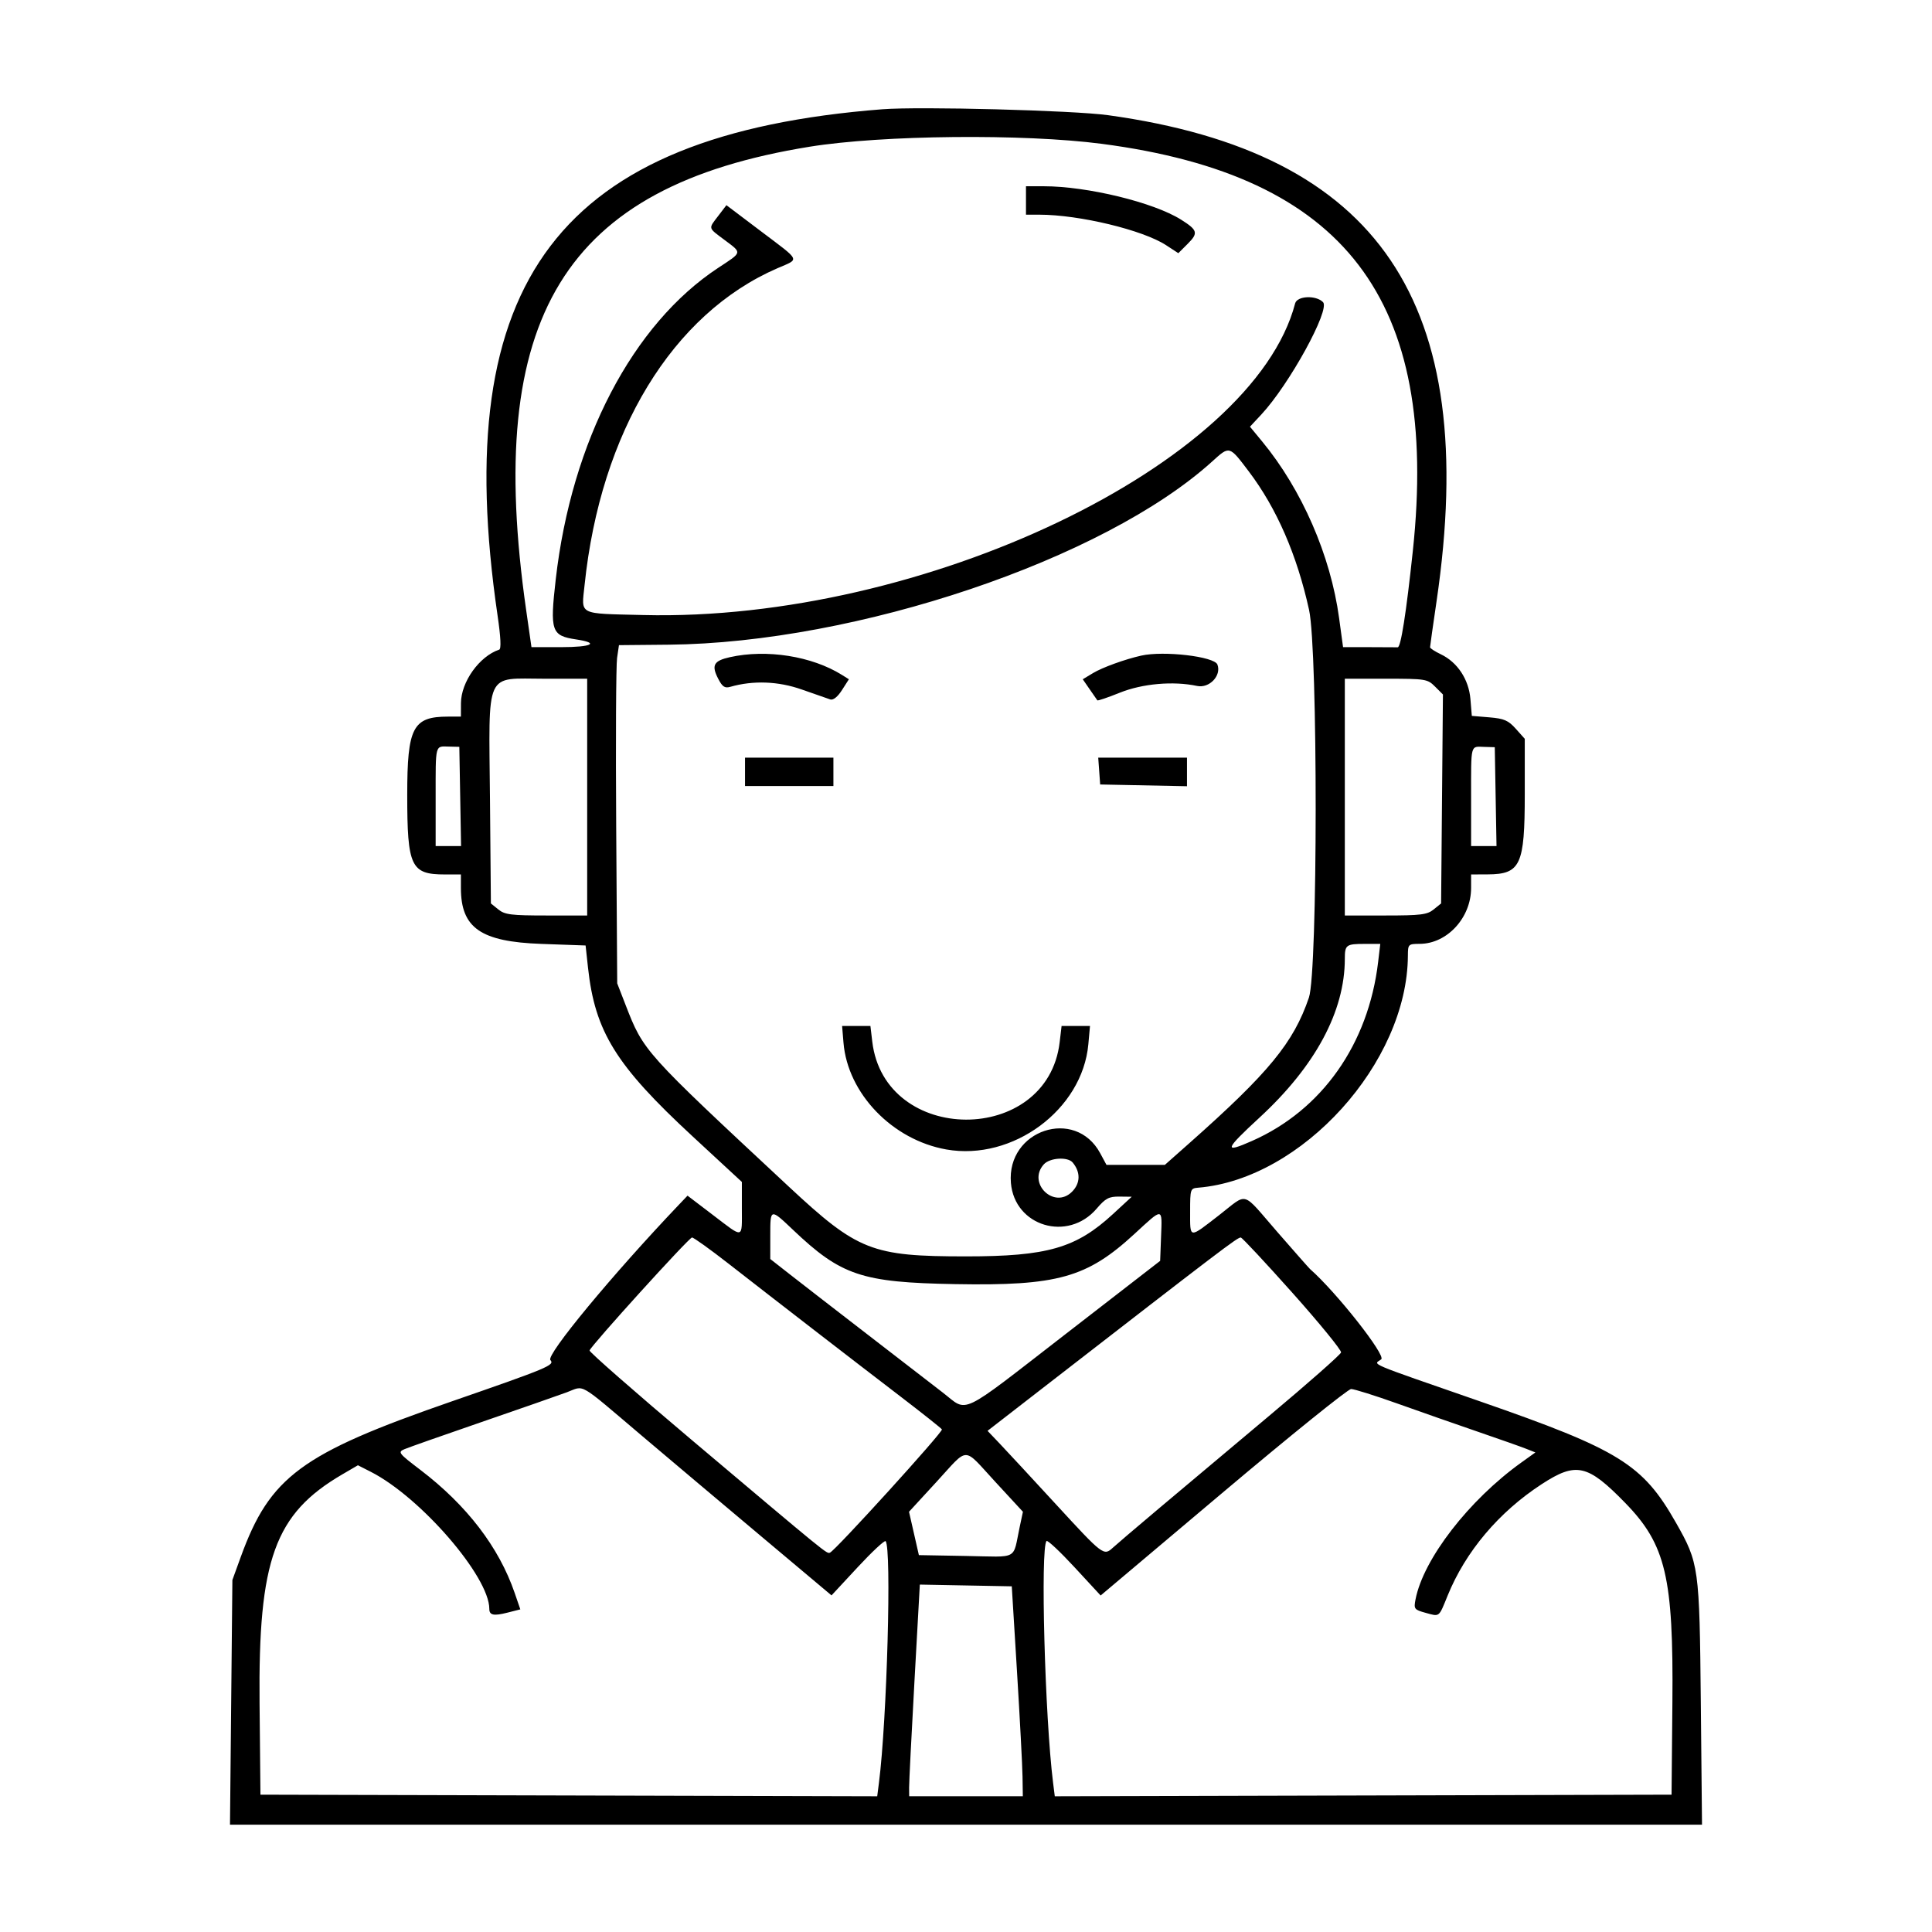 <svg id="svg" xmlns="http://www.w3.org/2000/svg" xmlns:xlink="http://www.w3.org/1999/xlink" width="400" height="400" viewBox="0, 0, 400,400">
<g id="svgg">
<path id="path0" d="M182.680 22.622 C 115.793 27.835,92.854 58.015,103.017 127.435 C 103.682 131.980,103.793 134.356,103.348 134.505 C 99.247 135.872,95.453 141.187,95.436 145.588 L 95.425 148.366 92.778 148.366 C 85.473 148.366,84.314 150.583,84.314 164.557 C 84.314 179.447,85.070 181.046,92.114 181.046 L 95.425 181.046 95.425 183.848 C 95.425 192.129,99.523 194.976,112.092 195.425 L 121.242 195.752 121.738 200.327 C 123.177 213.594,127.508 220.577,143.426 235.301 L 153.595 244.706 153.595 250.131 C 153.595 256.603,154.086 256.486,147.605 251.552 L 142.346 247.549 140.557 249.428 C 126.785 263.897,113.009 280.547,113.950 281.586 C 114.901 282.637,113.551 283.201,93.328 290.211 C 62.357 300.947,55.880 305.735,49.845 322.354 L 48.113 327.124 47.865 352.451 L 47.617 377.778 200.000 377.778 L 352.383 377.778 352.135 352.451 C 351.861 324.417,351.754 323.644,346.977 315.239 C 340.113 303.162,335.266 300.158,306.536 290.179 C 282.472 281.821,284.352 282.620,285.965 281.441 C 287.028 280.663,276.661 267.507,271.232 262.745 C 271.027 262.565,267.978 259.109,264.457 255.065 C 256.905 246.392,258.523 246.850,252.339 251.634 C 246.081 256.475,246.405 256.521,246.405 250.796 C 246.405 246.152,246.446 246.033,248.091 245.897 C 269.572 244.119,291.361 220.009,291.489 197.876 C 291.503 195.484,291.562 195.425,293.954 195.414 C 299.624 195.389,304.575 189.998,304.575 183.848 L 304.575 181.046 308.007 181.031 C 314.815 181.002,315.686 179.118,315.686 164.432 L 315.686 152.962 313.835 150.890 C 312.277 149.146,311.410 148.771,308.354 148.518 L 304.725 148.217 304.437 144.744 C 304.098 140.657,301.749 137.103,298.301 135.458 C 297.079 134.875,296.078 134.224,296.078 134.010 C 296.078 133.797,296.683 129.513,297.423 124.491 C 306.534 62.603,285.592 31.613,229.412 23.847 C 222.188 22.849,190.450 22.017,182.680 22.622 M228.105 29.777 C 278.462 36.355,298.053 61.988,292.513 114.052 C 291.143 126.928,290.025 134.051,289.379 134.015 C 289.109 133.999,286.454 133.987,283.478 133.987 L 278.067 133.987 277.245 127.953 C 275.481 115.000,269.536 101.361,261.310 91.394 L 258.792 88.343 261.129 85.838 C 266.911 79.642,275.444 64.112,273.921 62.558 C 272.462 61.071,268.556 61.244,268.145 62.814 C 259.442 96.097,191.091 128.771,133.171 127.336 C 119.489 126.998,120.374 127.451,121.033 121.114 C 124.328 89.417,139.231 64.947,160.977 55.527 C 165.612 53.519,165.922 54.210,157.536 47.873 L 150.397 42.479 148.728 44.667 C 146.626 47.422,146.539 47.080,150.000 49.673 C 153.679 52.430,153.744 52.136,148.714 55.443 C 130.975 67.106,118.332 91.335,115.062 119.935 C 113.833 130.691,114.147 131.617,119.289 132.388 C 124.242 133.131,122.550 133.987,116.128 133.987 L 110.035 133.987 108.935 126.307 C 100.229 65.540,116.727 38.585,167.651 30.373 C 182.670 27.951,211.918 27.663,228.105 29.777 M212.418 41.503 L 212.418 44.444 215.196 44.448 C 223.484 44.460,236.609 47.620,241.425 50.763 L 243.961 52.419 245.918 50.462 C 248.132 48.248,247.965 47.647,244.532 45.480 C 238.871 41.907,225.125 38.562,216.098 38.562 L 212.418 38.562 212.418 41.503 M258.558 97.617 C 264.323 105.235,268.524 114.890,271.029 126.277 C 272.869 134.640,272.844 201.115,270.999 206.536 C 267.823 215.863,262.714 222.085,246.238 236.684 L 241.168 241.176 235.127 241.175 L 229.085 241.173 227.778 238.752 C 222.624 229.210,208.389 233.945,209.297 244.899 C 210.043 253.894,221.080 257.211,227.052 250.234 C 228.887 248.090,229.592 247.717,231.762 247.742 L 234.314 247.771 230.423 251.361 C 222.785 258.408,216.836 260.121,200.000 260.121 C 180.483 260.121,177.592 258.983,163.318 245.684 C 133.202 217.623,133.251 217.678,129.497 208.001 L 127.788 203.595 127.577 171.242 C 127.462 153.448,127.543 137.693,127.758 136.231 L 128.149 133.572 138.421 133.476 C 177.316 133.113,228.589 115.830,250.980 95.534 C 254.592 92.260,254.481 92.229,258.558 97.617 M151.106 136.064 C 147.754 136.813,147.253 137.739,148.695 140.527 C 149.555 142.190,150.059 142.528,151.193 142.202 C 155.938 140.841,161.144 141.036,166.013 142.758 C 168.709 143.711,171.356 144.635,171.895 144.811 C 172.506 145.011,173.420 144.283,174.316 142.883 L 175.756 140.634 174.316 139.734 C 168.083 135.840,158.725 134.360,151.106 136.064 M236.275 135.739 C 232.920 136.490,228.234 138.188,226.303 139.352 L 224.174 140.635 225.601 142.703 C 226.386 143.841,227.102 144.873,227.194 144.998 C 227.285 145.122,229.365 144.416,231.817 143.427 C 236.522 141.531,242.909 140.969,247.847 142.018 C 250.382 142.556,252.930 139.872,252.053 137.587 C 251.413 135.918,240.944 134.692,236.275 135.739 M121.569 165.033 L 121.569 189.542 113.144 189.542 C 105.825 189.542,104.518 189.379,103.177 188.294 L 101.634 187.045 101.446 165.538 C 101.208 138.389,100.240 140.523,112.793 140.523 L 121.569 140.523 121.569 165.033 M297.114 142.153 L 298.744 143.782 298.555 165.414 L 298.366 187.045 296.823 188.294 C 295.482 189.379,294.175 189.542,286.856 189.542 L 278.431 189.542 278.431 165.033 L 278.431 140.523 286.958 140.523 C 295.175 140.523,295.543 140.582,297.114 142.153 M95.278 164.893 L 95.458 175.163 92.827 175.163 L 90.196 175.163 90.196 165.142 C 90.196 153.894,90.037 154.504,92.946 154.573 L 95.098 154.624 95.278 164.893 M309.657 164.931 L 309.837 175.163 307.206 175.163 L 304.575 175.163 304.575 165.142 C 304.575 153.838,304.390 154.554,307.298 154.637 L 309.477 154.699 309.657 164.931 M154.248 159.804 L 154.248 162.745 163.399 162.745 L 172.549 162.745 172.549 159.804 L 172.549 156.863 163.399 156.863 L 154.248 156.863 154.248 159.804 M227.577 159.641 L 227.778 162.418 236.765 162.600 L 245.752 162.782 245.752 159.822 L 245.752 156.863 236.564 156.863 L 227.376 156.863 227.577 159.641 M285.326 199.183 C 283.307 216.198,273.697 229.824,259.197 236.228 C 253.277 238.843,253.531 238.060,260.765 231.390 C 272.336 220.722,278.431 209.377,278.431 198.509 C 278.431 195.627,278.701 195.425,282.537 195.425 L 285.772 195.425 285.326 199.183 M174.636 215.888 C 175.508 226.409,184.773 236.020,195.938 237.986 C 209.693 240.409,224.102 229.734,225.328 216.213 L 225.672 212.418 222.731 212.418 L 219.790 212.418 219.391 215.787 C 216.852 237.228,183.134 237.110,180.593 215.651 L 180.210 212.418 177.279 212.418 L 174.348 212.418 174.636 215.888 M222.090 240.690 C 223.752 242.693,223.698 244.989,221.947 246.740 C 218.251 250.436,212.605 244.942,216.114 241.065 C 217.359 239.689,221.066 239.457,222.090 240.690 M164.170 254.612 C 174.140 264.089,178.397 265.517,197.712 265.863 C 218.955 266.243,225.032 264.543,234.887 255.462 C 240.871 249.948,240.618 249.923,240.387 256.015 L 240.196 261.050 220.588 276.229 C 198.215 293.548,200.523 292.443,195.243 288.356 C 193.006 286.624,185.882 281.126,179.412 276.137 C 172.941 271.147,165.809 265.625,163.562 263.865 L 159.477 260.665 159.477 255.768 C 159.477 250.165,159.488 250.162,164.170 254.612 M150.865 261.652 C 160.601 269.246,176.565 281.579,186.417 289.119 C 190.988 292.618,194.858 295.689,195.015 295.944 C 195.309 296.420,172.918 321.064,171.832 321.462 C 171.146 321.712,171.607 322.088,143.151 298.078 C 131.461 288.214,121.971 279.899,122.063 279.601 C 122.380 278.578,142.664 256.209,143.275 256.209 C 143.611 256.209,147.027 258.658,150.865 261.652 M267.609 267.697 C 273.244 274.016,277.763 279.556,277.653 280.008 C 277.542 280.461,270.811 286.394,262.696 293.193 C 243.528 309.253,232.018 318.963,230.411 320.432 C 228.512 322.166,228.396 322.078,218.612 311.438 C 213.653 306.046,208.441 300.420,207.029 298.937 L 204.461 296.239 216.119 287.203 C 253.090 258.549,256.168 256.209,256.884 256.209 C 257.148 256.209,261.974 261.379,267.609 267.697 M133.042 297.386 C 138.346 301.879,149.317 311.125,157.421 317.932 L 172.157 330.308 177.555 324.495 C 180.523 321.298,183.132 318.862,183.352 319.082 C 184.626 320.356,183.642 356.114,181.975 369.121 L 181.618 371.902 117.770 371.735 L 53.922 371.569 53.740 352.614 C 53.455 322.865,56.871 313.425,70.875 305.251 L 74.103 303.367 76.757 304.717 C 87.074 309.962,101.307 326.416,101.307 333.097 C 101.307 334.417,102.205 334.605,105.047 333.884 L 107.728 333.204 106.550 329.780 C 103.297 320.324,96.654 311.659,87.038 304.328 C 82.469 300.845,82.316 300.644,83.770 300.025 C 84.608 299.668,91.765 297.149,99.673 294.427 C 107.582 291.705,115.523 288.935,117.320 288.272 C 121.173 286.851,119.382 285.813,133.042 297.386 M289.301 290.585 C 293.927 292.237,301.389 294.850,305.882 296.391 C 310.376 297.932,314.915 299.535,315.970 299.953 L 317.887 300.712 314.964 302.807 C 304.110 310.584,294.673 322.803,293.066 331.159 C 292.689 333.117,292.806 333.271,295.153 333.919 C 298.107 334.734,297.856 334.930,299.708 330.373 C 303.424 321.229,310.322 313.055,319.202 307.274 C 326.331 302.632,328.695 303.165,336.492 311.169 C 344.889 319.790,346.487 326.550,346.252 352.456 L 346.078 371.569 282.230 371.735 L 218.382 371.902 218.032 369.121 C 216.335 355.626,215.381 320.349,216.678 319.052 C 216.899 318.831,219.508 321.278,222.477 324.490 L 227.875 330.330 253.226 308.956 C 267.168 297.200,279.097 287.582,279.733 287.582 C 280.369 287.582,284.674 288.933,289.301 290.585 M206.090 306.825 L 211.787 312.997 211.117 316.139 C 209.630 323.119,211.066 322.343,199.999 322.145 L 190.243 321.970 189.223 317.482 L 188.202 312.995 193.877 306.824 C 200.703 299.403,199.237 299.403,206.090 306.825 M210.559 346.078 C 211.154 355.784,211.669 365.564,211.703 367.810 L 211.765 371.895 200.000 371.895 L 188.235 371.895 188.221 370.098 C 188.213 369.109,188.709 359.249,189.324 348.186 L 190.441 328.071 199.959 328.251 L 209.477 328.431 210.559 346.078 " stroke="none" fill="#000000" fill-rule="evenodd">
</path>
</g>
</svg>